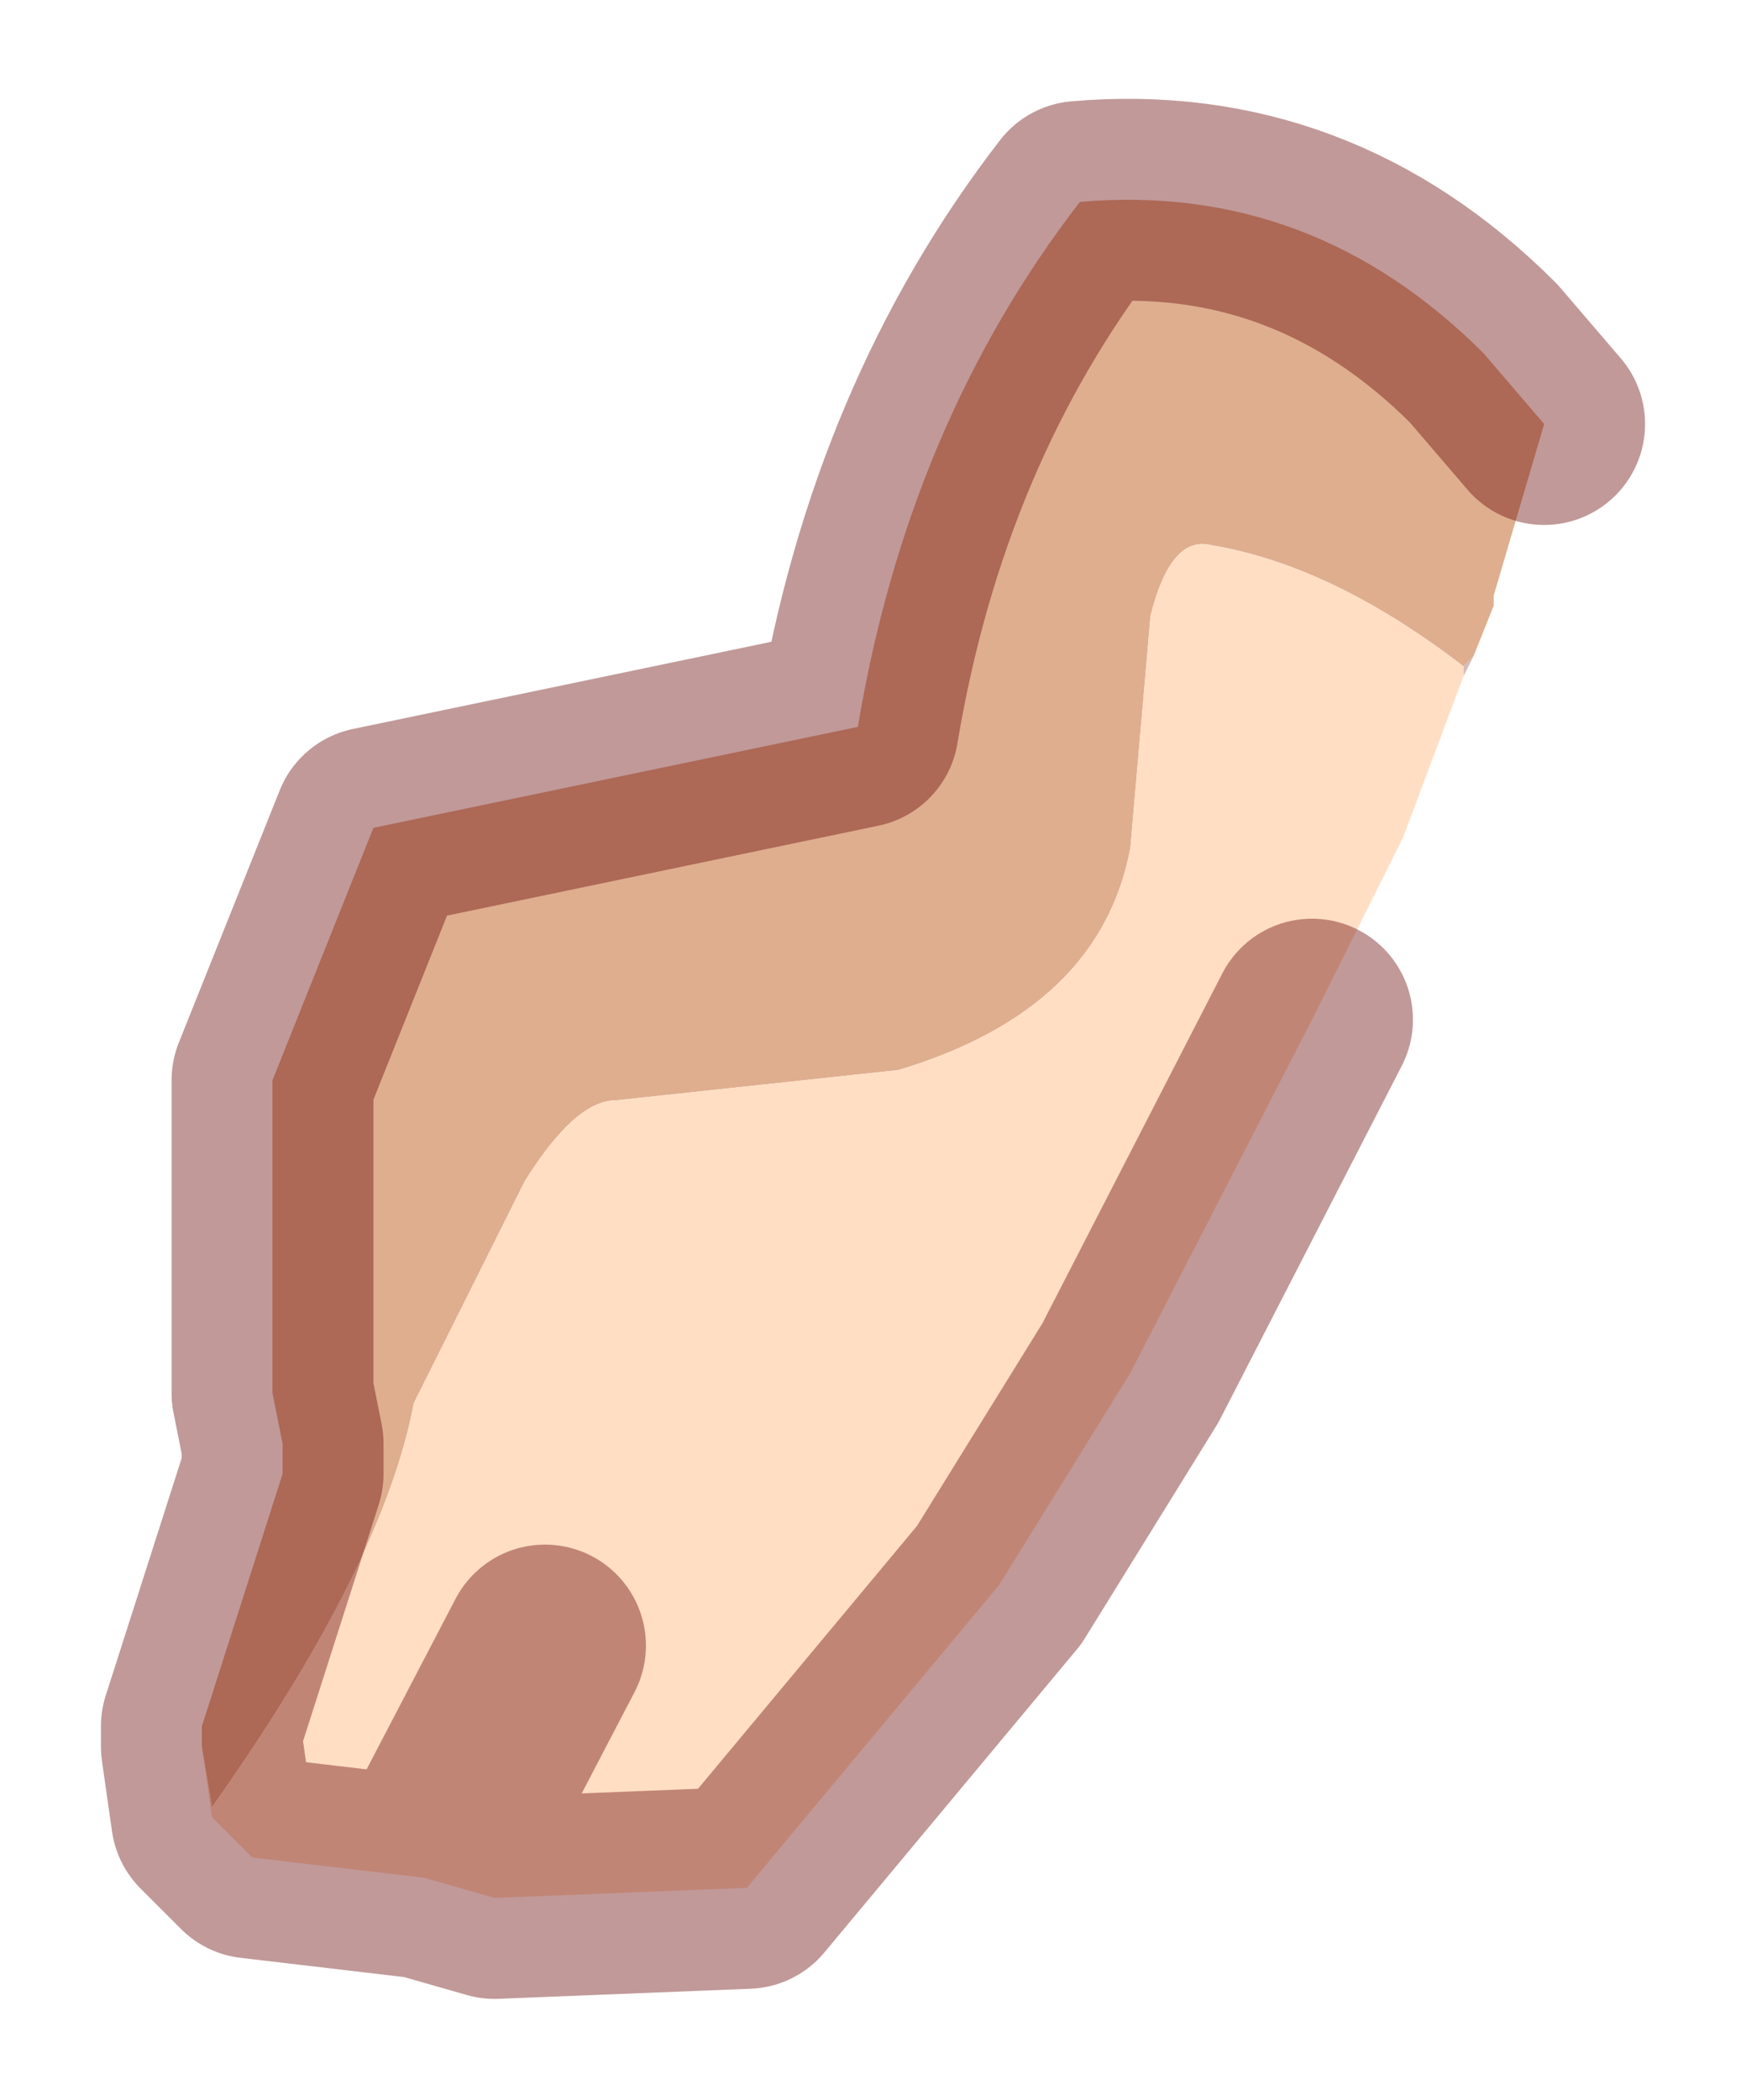<?xml version="1.0" encoding="UTF-8" standalone="no"?>
<svg xmlns:xlink="http://www.w3.org/1999/xlink" height="10.4px" width="8.65px" xmlns="http://www.w3.org/2000/svg">
  <g transform="matrix(1.0, 0.0, 0.0, 1.0, 4.65, 5.5)">
    <path d="M2.6 -2.2 L2.65 -2.25 2.6 -2.15 2.6 -2.2" fill="#d6baba" fill-rule="evenodd" stroke="none"/>
    <path d="M-3.65 3.15 L-3.65 3.05 -3.25 1.8 -3.25 1.65 -3.3 1.4 -3.3 -0.15 -2.8 -1.4 -0.4 -1.9 Q-0.15 -3.4 0.7 -4.5 1.85 -4.6 2.7 -3.75 L3.0 -3.4 2.75 -2.55 2.75 -2.5 2.65 -2.25 2.6 -2.2 Q1.95 -2.7 1.35 -2.8 1.15 -2.85 1.05 -2.45 L0.95 -1.3 Q0.8 -0.5 -0.2 -0.2 L-1.6 -0.05 Q-1.8 -0.05 -2.05 0.35 L-2.6 1.45 Q-2.75 2.25 -3.6 3.45 L-3.65 3.15" fill="#deae8f" fill-rule="evenodd" stroke="none"/>
    <path d="M-3.65 3.15 L-3.6 3.45 Q-2.75 2.25 -2.6 1.45 L-2.05 0.35 Q-1.8 -0.05 -1.6 -0.05 L-0.2 -0.2 Q0.8 -0.5 0.95 -1.3 L1.05 -2.45 Q1.15 -2.85 1.35 -2.8 1.95 -2.7 2.6 -2.2 L2.6 -2.15 2.3 -1.35 1.85 -0.45 0.95 1.3 0.3 2.35 -0.95 3.85 -2.2 3.9 -2.55 3.8 -3.4 3.7 -3.6 3.5 -3.65 3.15 M-1.95 2.65 L-2.55 3.8 -1.95 2.65" fill="#ffdec4" fill-rule="evenodd" stroke="none"/>
    <path d="M3.0 -3.4 L2.7 -3.75 Q1.85 -4.6 0.7 -4.5 -0.15 -3.4 -0.4 -1.9 L-2.8 -1.4 -3.3 -0.15 -3.3 1.4 -3.25 1.65 -3.25 1.8 -3.65 3.05 -3.65 3.15 -3.6 3.5 -3.4 3.7 -2.55 3.8 -1.95 2.65 M-2.55 3.8 L-2.2 3.9 -0.95 3.85 0.3 2.35 0.95 1.3 1.85 -0.45" fill="none" stroke="#660000" stroke-linecap="round" stroke-linejoin="round" stroke-opacity="0.4" stroke-width="1"/>
  </g>
</svg>
